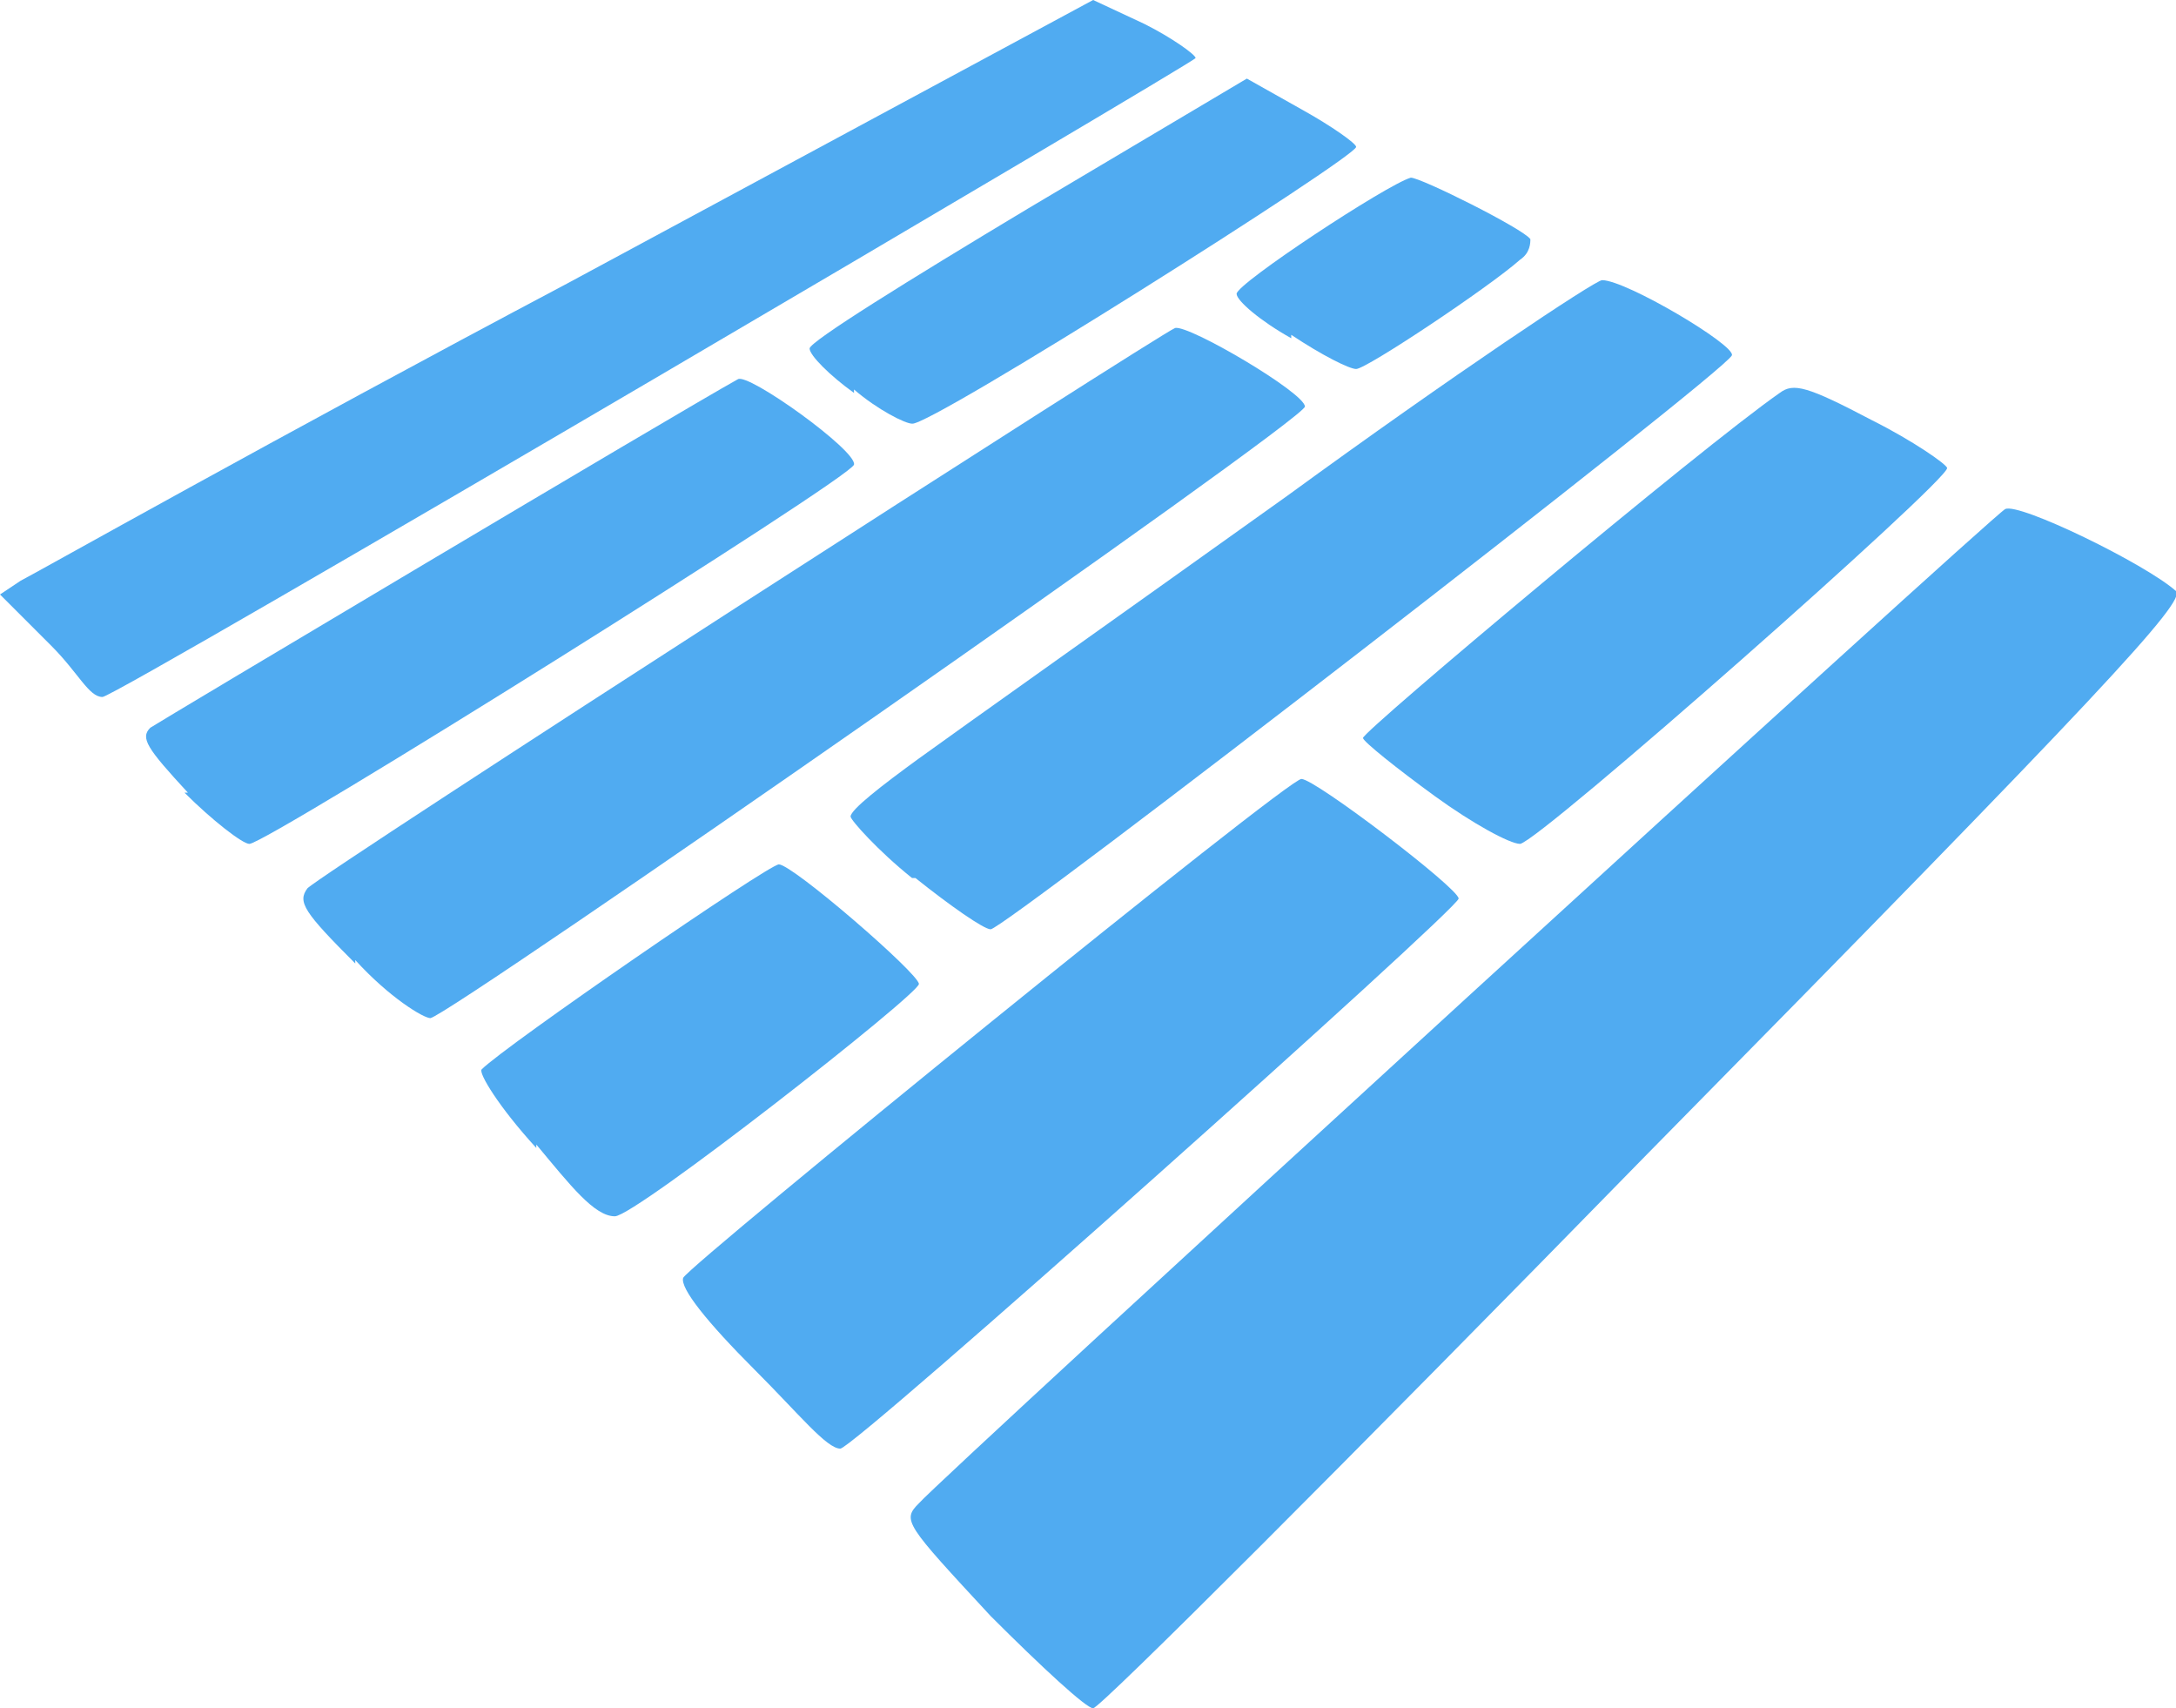 <?xml version="1.0" encoding="utf-8"?>
<svg xmlns="http://www.w3.org/2000/svg" id="a" viewBox="0 0 63.7 50">
  <defs>
    <style>.b{fill:#50abf1;}</style>
  </defs>
  <path class="b" d="M29,47.3c-2.5-2.7-2.6-2.8-2.1-3.3,.7-.8,31.4-28.9,31.8-29.1,.4-.2,4.1,1.6,5,2.4,.3,.3-2.1,2.9-15.5,16.5-8.7,8.9-16,16.2-16.2,16.2-.2,0-1.5-1.2-3-2.7h0Z"/>
  <path class="b" d="M22.1,40.1c-1.4-1.4-2.2-2.4-2.1-2.7,.2-.4,17.8-14.7,18.1-14.6,.4,0,4.6,3.2,4.6,3.5s-17.7,16.1-18.1,16.1-1.2-1-2.5-2.3h0Z"/>
  <path class="b" d="M15.7,33.6c-1.1-1.2-1.7-2.2-1.6-2.3,.7-.7,8.4-6,8.7-6,.4,0,4.1,3.2,4.1,3.5s-8.3,6.8-8.9,6.8-1.3-.9-2.3-2.1Z"/>
  <path class="b" d="M10.4,28.2c-1.5-1.5-1.7-1.8-1.4-2.2,.5-.5,24.9-16.2,25.4-16.4,.4-.1,3.8,1.9,3.8,2.3S13.2,29.7,12.6,29.8c-.2,0-1.2-.6-2.2-1.7h0Z"/>
  <path class="b" d="M26.7,25.7c-1-.8-1.8-1.7-1.8-1.8,0-.2,.9-.9,2-1.7,1.1-.8,5.9-4.2,10.8-7.7,4.8-3.5,9-6.3,9.2-6.3,.7,0,3.9,1.9,3.8,2.2-.2,.5-21.3,16.8-21.7,16.8-.2,0-1.2-.7-2.2-1.5h0Z"/>
  <path class="b" d="M5.5,23.2c-1.2-1.3-1.4-1.6-1.1-1.9,.3-.2,15.4-9.2,17.2-10.2,.3-.2,3.5,2.1,3.4,2.5-.1,.4-17.2,11.1-17.7,11.1-.2,0-1.1-.7-1.9-1.5h0Z"/>
  <path class="b" d="M42,23.3c-1.1-.8-2.1-1.6-2.1-1.7,0-.2,9.9-8.5,12.2-10.1,.4-.3,.8-.2,2.7,.8,1.2,.6,2.2,1.3,2.2,1.4,0,.4-11.9,10.9-12.5,11-.3,0-1.4-.6-2.5-1.4h0Z"/>
  <path class="b" d="M1.5,18.9l-1.5-1.5,.6-.4c.4-.2,7.5-4.2,16-8.7L32,0l1.5,.7c.8,.4,1.5,.9,1.5,1S3.4,20.4,3,20.4s-.7-.7-1.5-1.5h0Z"/>
  <path class="b" d="M25,11.5c-.7-.5-1.3-1.1-1.3-1.3,0-.2,2.9-2,6.4-4.1l6.4-3.8,1.6,.9c.9,.5,1.6,1,1.6,1.1,0,.3-12.5,8.2-13,8.1-.2,0-1-.4-1.7-1h0Z"/>
  <path class="b" d="M37.8,9.9c-.9-.5-1.6-1.1-1.6-1.3,0-.3,4.4-3.2,5.1-3.4,.3,0,3.3,1.5,3.5,1.8,0,.1,0,.4-.3,.6-.9,.8-4.5,3.2-4.8,3.2-.2,0-1-.4-1.9-1h0Z"/>
</svg>